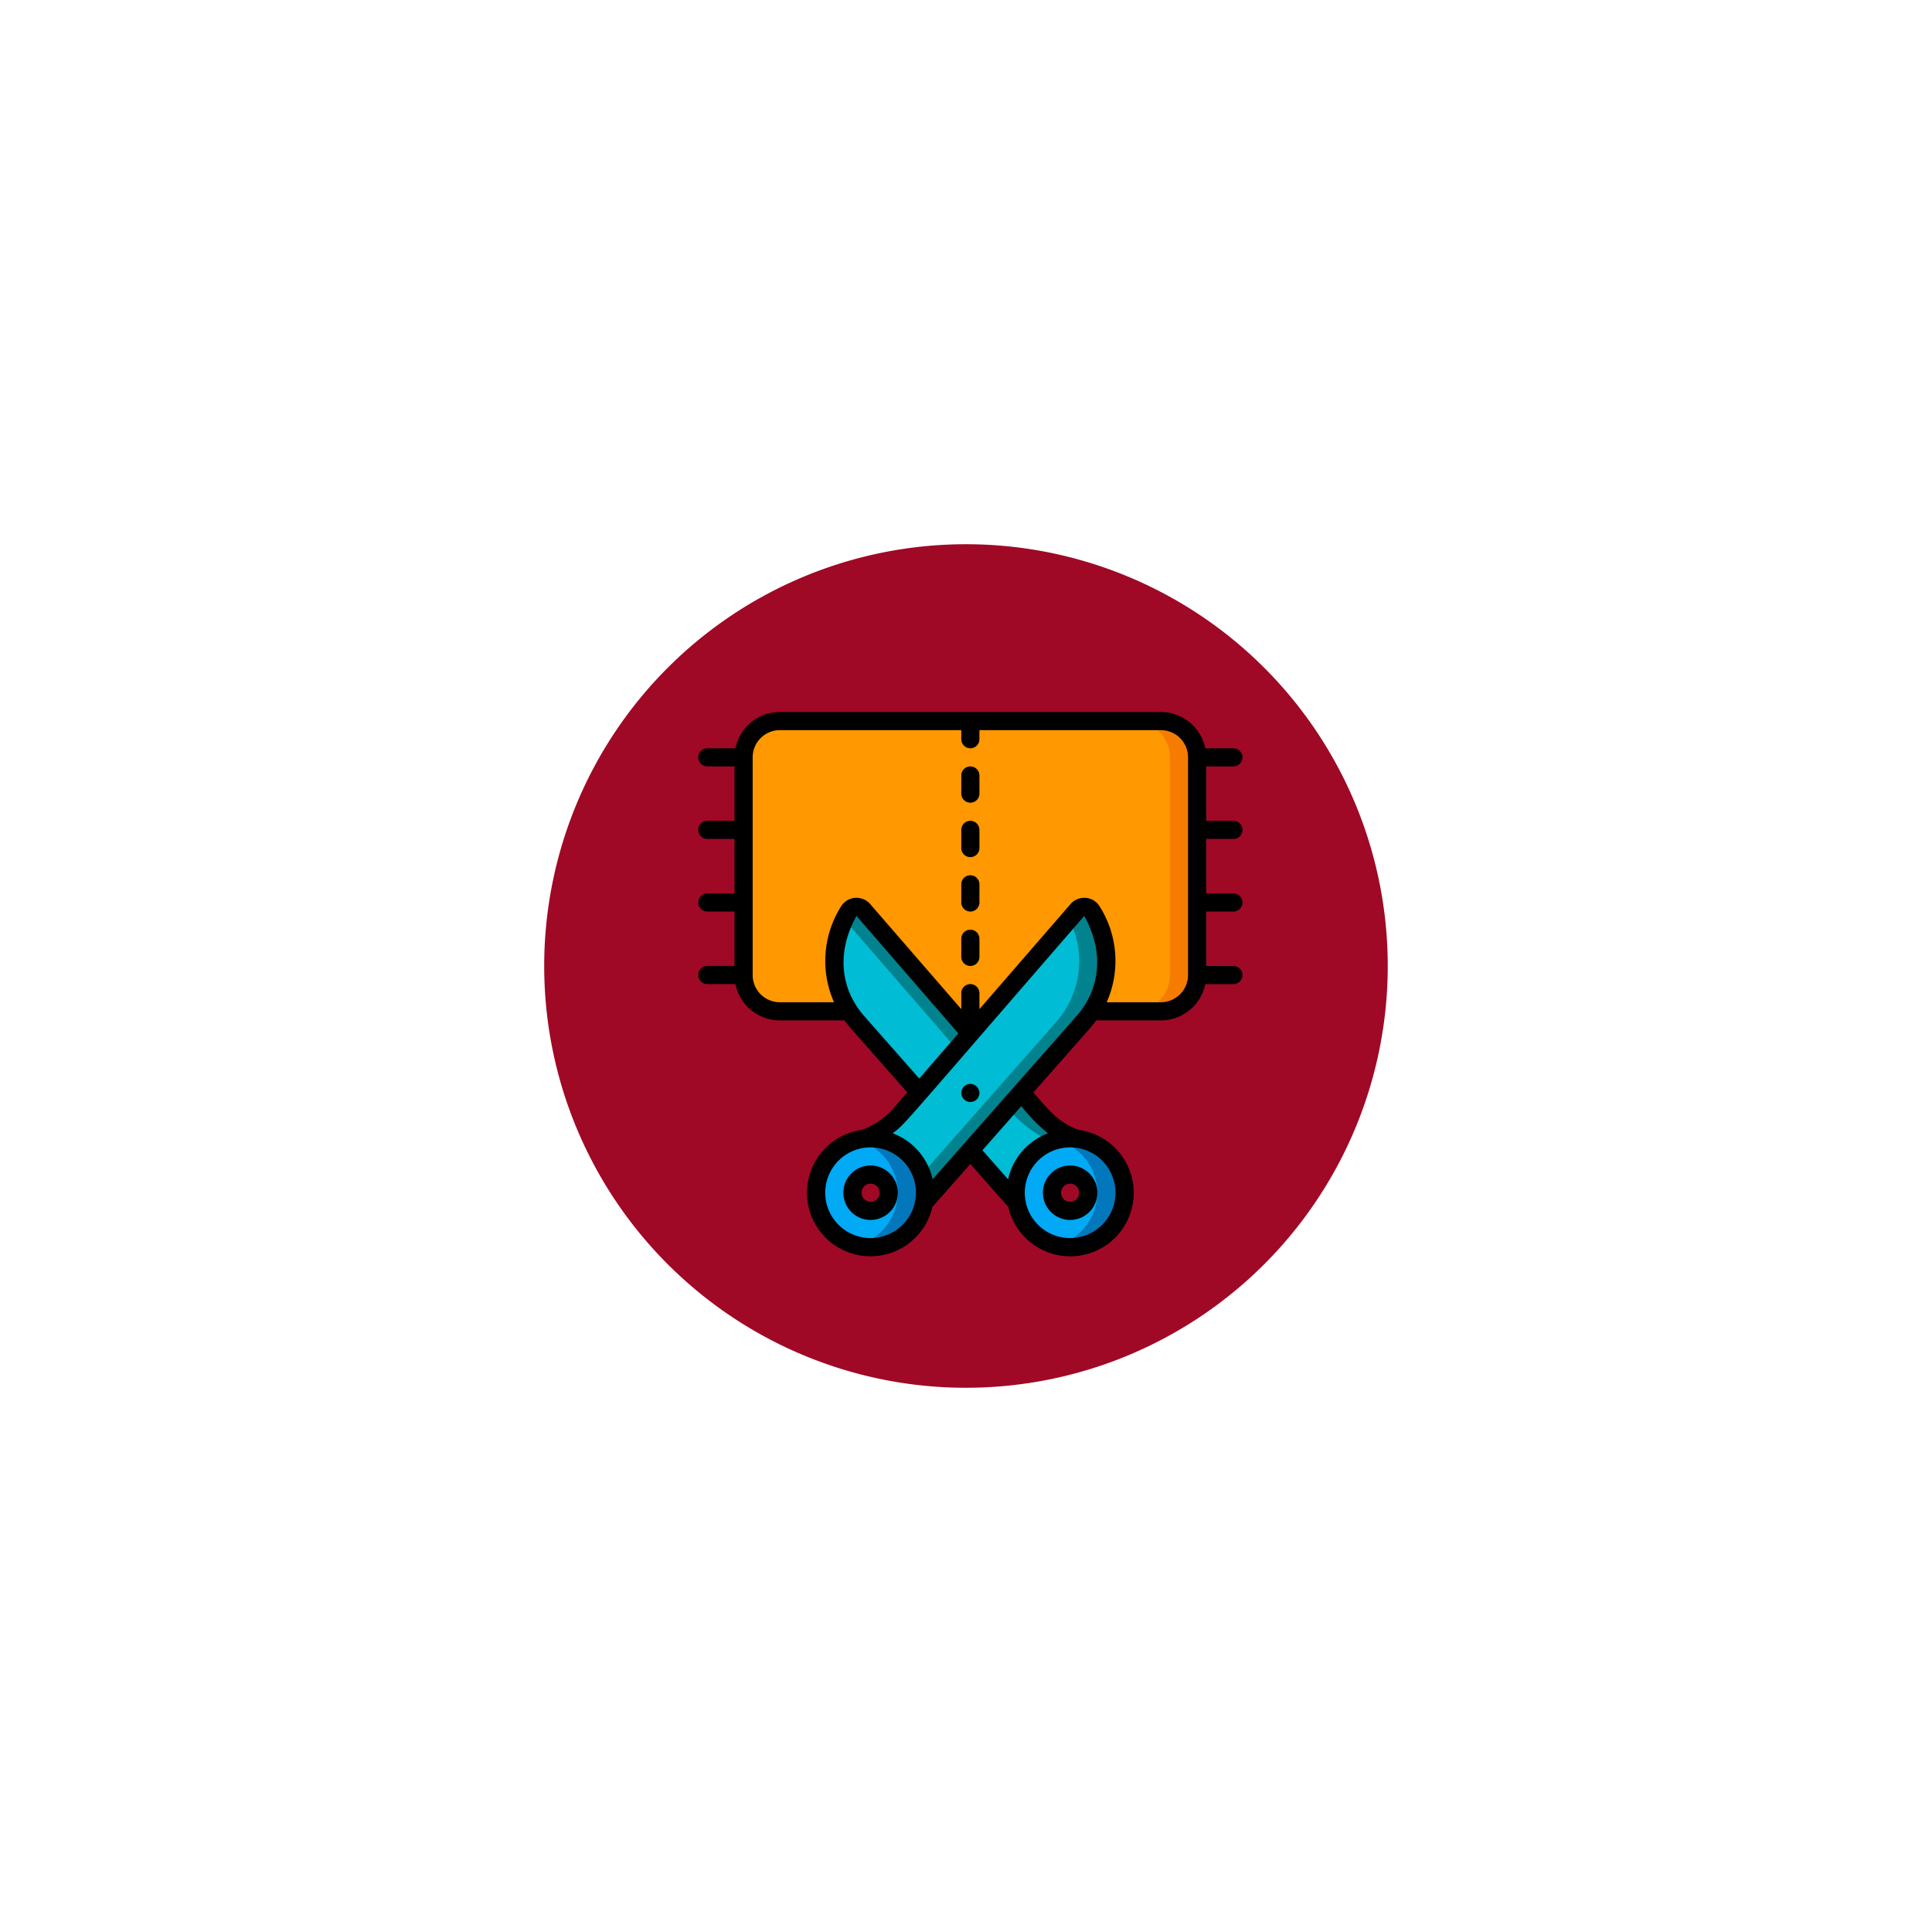 <svg xmlns="http://www.w3.org/2000/svg" xmlns:xlink="http://www.w3.org/1999/xlink" width="213" height="213" viewBox="0 0 213 213">
  <defs>
    <filter id="Trazado_113937" x="0" y="0" width="213" height="213" filterUnits="userSpaceOnUse">
      <feOffset input="SourceAlpha"/>
      <feGaussianBlur stdDeviation="20" result="blur"/>
      <feFlood flood-color="#402d27" flood-opacity="0.455"/>
      <feComposite operator="in" in2="blur"/>
      <feComposite in="SourceGraphic"/>
    </filter>
  </defs>
  <g id="Grupo_1043288" data-name="Grupo 1043288" transform="translate(-887.353 -175.504)">
    <g id="Grupo_80211" data-name="Grupo 80211" transform="translate(-269.98 -142.496)">
      <g transform="matrix(1, 0, 0, 1, 1157.33, 318)" filter="url(#Trazado_113937)">
        <path id="Trazado_113937-2" data-name="Trazado 113937" d="M46.5,0A46.5,46.5,0,1,1,0,46.5,46.5,46.5,0,0,1,46.5,0Z" transform="translate(60 60)" fill="#9f0925"/>
      </g>
      <g id="tela" transform="translate(1234.313 396.496)">
        <path id="Trazado_771394" data-name="Trazado 771394" d="M16.65,33H9a4,4,0,0,1-4-4V5A4,4,0,0,1,9,1H51a4,4,0,0,1,4,4V29a4,4,0,0,1-4,4Z" fill="#ff9801"/>
        <path id="Trazado_771395" data-name="Trazado 771395" d="M51,1H48a4,4,0,0,1,4,4V29a4,4,0,0,1-4,4h3a4,4,0,0,0,4-4V5A4,4,0,0,0,51,1Z" fill="#f57c00"/>
        <path id="Trazado_771396" data-name="Trazado 771396" d="M41.68,47.04a9.424,9.424,0,0,1-4.13-2.89l-1.925-2.217L30,35.44,18.2,21.83a1,1,0,0,0-1.63.17l-.3.54a10.147,10.147,0,0,0,1.28,11.65l6.82,7.74L30,48.317,35.1,54.1Z" fill="#00bcd4"/>
        <path id="Trazado_771397" data-name="Trazado 771397" d="M37.55,44.15l-1.925-2.217L30,35.44,18.2,21.83a1,1,0,0,0-1.63.17l-.3.54c-.06.109-.111.221-.167.332L27,35.44l5.625,6.493L34.55,44.15a13.514,13.514,0,0,0,4.95,3.464l-3.389,3.794L35.1,54.1l6.58-7.06a9.424,9.424,0,0,1-4.13-2.89Z" fill="#00838f"/>
        <path id="Trazado_771398" data-name="Trazado 771398" d="M41,47a6,6,0,1,0,6,6A6,6,0,0,0,41,47Zm0,8a2,2,0,1,1,2-2A2.006,2.006,0,0,1,41,55Z" fill="#02a9f4"/>
        <path id="Trazado_771399" data-name="Trazado 771399" d="M41,47a5.937,5.937,0,0,0-1.5.2,5.99,5.99,0,0,1,0,11.6A6,6,0,1,0,41,47Z" fill="#0377bc"/>
        <path id="Trazado_771400" data-name="Trazado 771400" d="M18.38,47.02a9.48,9.48,0,0,0,4.07-2.87L41.8,21.83a1,1,0,0,1,1.63.17l.3.54a10.147,10.147,0,0,1-1.28,11.65L24.9,54.1Z" fill="#00bcd4"/>
        <path id="Trazado_771401" data-name="Trazado 771401" d="M43.73,22.54l-.3-.54a1,1,0,0,0-1.63-.17l-.9,1.042A10.14,10.14,0,0,1,39.45,34.19L23.367,52.435,24.9,54.1l17.55-19.91a10.147,10.147,0,0,0,1.28-11.65Z" fill="#00838f"/>
        <path id="Trazado_771402" data-name="Trazado 771402" d="M19,47a6,6,0,1,0,6,6A6,6,0,0,0,19,47Zm0,8a2,2,0,1,1,2-2A2.006,2.006,0,0,1,19,55Z" fill="#02a9f4"/>
        <path id="Trazado_771403" data-name="Trazado 771403" d="M19,47a5.937,5.937,0,0,0-1.5.2,5.99,5.99,0,0,1,0,11.6A6,6,0,1,0,19,47Z" fill="#0377bc"/>
        <path id="Trazado_771404" data-name="Trazado 771404" d="M19,50a3,3,0,1,0,3,3A3,3,0,0,0,19,50Zm0,4a1,1,0,1,1,1-1A1,1,0,0,1,19,54Z"/>
        <path id="Trazado_771405" data-name="Trazado 771405" d="M41,56a3,3,0,1,0-3-3A3,3,0,0,0,41,56Zm0-4a1,1,0,1,1-1,1A1,1,0,0,1,41,52Z"/>
        <circle id="Elipse_8022" data-name="Elipse 8022" cx="1" cy="1" r="1" transform="translate(29 41)"/>
        <path id="Trazado_771406" data-name="Trazado 771406" d="M30,24a1,1,0,0,0-1,1v2a1,1,0,0,0,2,0V25A1,1,0,0,0,30,24Z"/>
        <path id="Trazado_771407" data-name="Trazado 771407" d="M30,18a1,1,0,0,0-1,1v2a1,1,0,0,0,2,0V19A1,1,0,0,0,30,18Z"/>
        <path id="Trazado_771408" data-name="Trazado 771408" d="M30,12a1,1,0,0,0-1,1v2a1,1,0,0,0,2,0V13A1,1,0,0,0,30,12Z"/>
        <path id="Trazado_771409" data-name="Trazado 771409" d="M30,6a1,1,0,0,0-1,1V9a1,1,0,0,0,2,0V7A1,1,0,0,0,30,6Z"/>
        <path id="Trazado_771410" data-name="Trazado 771410" d="M59,6a1,1,0,0,0,0-2H55.9A5.009,5.009,0,0,0,51,0H9A5.009,5.009,0,0,0,4.1,4H1A1,1,0,0,0,1,6H4v6H1a1,1,0,0,0,0,2H4v6H1a1,1,0,0,0,0,2H4v6H1a1,1,0,0,0,0,2H4.1A5.009,5.009,0,0,0,9,34h7.125c.5.685.176.285,6.919,7.938L21.7,43.483a8.636,8.636,0,0,1-3.636,2.586,7,7,0,1,0,7.747,8.505L30,49.829l4.188,4.746a7,7,0,1,0,7.764-8.5c-2.281-.772-3.514-2.428-5-4.134,6.787-7.7,6.435-7.266,6.921-7.938H51a5.009,5.009,0,0,0,4.9-4H59a1,1,0,0,0,0-2H56V22h3a1,1,0,0,0,0-2H56V14h3a1,1,0,0,0,0-2H56V6h3ZM18.3,33.527c-2.456-2.774-3.206-6.811-.854-11.042L28.676,35.44l-4.311,4.973L18.3,33.527ZM19,58a5,5,0,1,1,5-5A5.006,5.006,0,0,1,19,58ZM41,48a5,5,0,1,1-5,5A5.006,5.006,0,0,1,41,48Zm-2.44-1.553a7.018,7.018,0,0,0-4.4,5.076l-2.829-3.206,4.289-4.865a18.416,18.416,0,0,0,2.941,3ZM41.7,33.528,25.84,51.521a7.02,7.02,0,0,0-4.4-5.075c1.45-1.126.127.249,21.116-23.962,2.376,4.275,1.568,8.306-.855,11.043ZM54,29a3,3,0,0,1-3,3H45.031a11.242,11.242,0,0,0-.721-10.476,2,2,0,0,0-3.265-.349L31,32.761V31a1,1,0,0,0-2,0v1.76L18.957,21.175a2,2,0,0,0-3.26.34A11.245,11.245,0,0,0,14.97,32H9a3,3,0,0,1-3-3V5A3,3,0,0,1,9,2H29V3a1,1,0,0,0,2,0V2H51a3,3,0,0,1,3,3V29Z"/>
      </g>
    </g>
  </g>
</svg>
